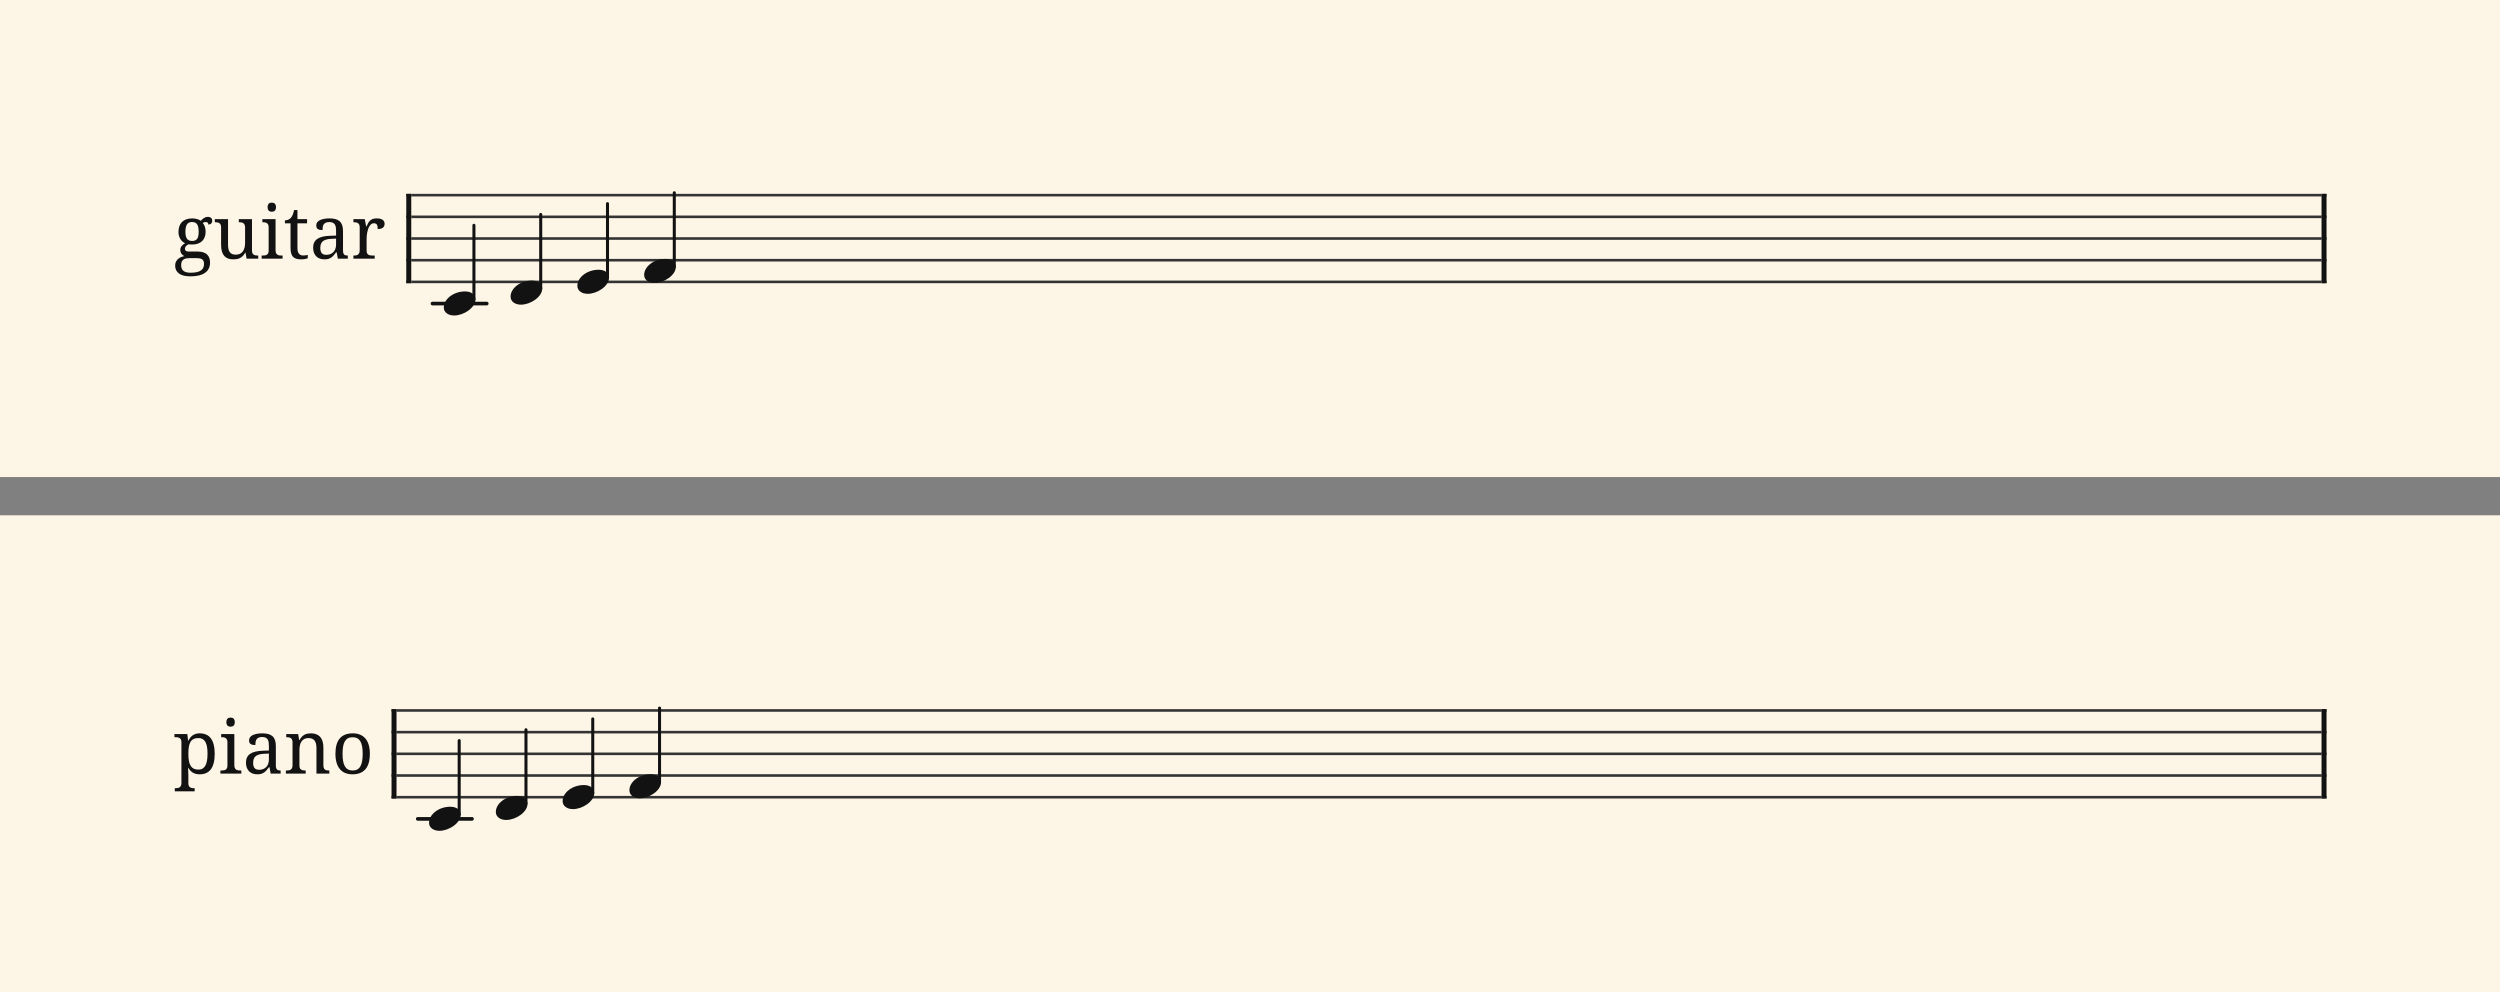 <svg xmlns="http://www.w3.org/2000/svg" version="1.1" xmlns:xlink="http://www.w3.org/1999/xlink" width="980" height="389" viewBox="0 0 980 389" shape-rendering="geometricPrecision" data-left="0" data-right="980.0000000000001" data-top="0" data-bottom="389"><rect x="0" y="0" width="980" height="389" fill="#808080" stroke="none"/><g data-name="page" data-interval-between-stave-lines="8.5" data-font-color="#121212" data-left="0" data-right="980" data-top="0" data-bottom="187"><rect width="980" height="187" stroke="transparent" stroke-width="0.425" stroke-linejoin="" stroke-linecap="" fill="#FDF5E6" vector-effect="none" data-name="page-background" data-left="0" data-right="980" data-top="0" data-bottom="187"></rect><g data-name="pageWithoutBorder" data-left="0" data-right="980" data-top="75.565" data-bottom="123.675"><g data-name="measures" data-left="68" data-right="912" data-top="75.565" data-bottom="123.675" transform="translate(68, 0)"><g data-name="additionalStaveLinesOnPageLine" data-left="169.54500000000002" data-right="190.79500000000002" data-top="119" data-bottom="119"><line data-name="additionalStaveLine" x1="101.545" y1="119" x2="122.795" y2="119" stroke="#121212" stroke-width="1.445" stroke-linejoin="round" stroke-linecap="round" stroke-dasharray="" vector-effect="none" data-left="169.54500000000002" data-right="190.79500000000002" data-top="119" data-bottom="119"></line></g><g data-name="measure" ref-ids="measure-1,measure-1-1,line-1,every-measure-including-index-0,first-measure-including-index-0,last-measure,first-or-last-measure,last-measure-on-page" pointer-events="painted" data-left="68" data-right="912" data-top="75.565" data-bottom="123.675"><g data-name="combinedInstrumentTitles" data-left="68.66" data-right="150.76" data-top="79.4299999999993" data-bottom="108.33000000000001"><path data-name="text" fill="#121212" d="M15.20 89.82L15.20 89.82Q15.20 90.13 15.11 90.41Q15.01 90.68 14.83 90.89Q14.65 91.09 14.36 91.21Q14.07 91.33 13.67 91.33L13.67 91.33Q13.67 91.16 13.63 91.00Q13.59 90.83 13.48 90.68Q13.38 90.53 13.19 90.44Q13.01 90.35 12.71 90.35L12.71 90.35Q12.35 90.35 12.05 90.43Q11.75 90.52 11.47 90.70L11.47 90.70Q11.97 91.31 12.28 92.13Q12.60 92.96 12.60 94.20L12.60 94.20Q12.60 95.27 12.28 96.18Q11.95 97.09 11.31 97.75Q10.67 98.42 9.69 98.79Q8.71 99.17 7.39 99.17L7.39 99.17Q7.22 99.17 7.01 99.16Q6.80 99.15 6.59 99.14Q6.38 99.14 6.19 99.12Q6.01 99.10 5.90 99.08L5.90 99.08Q5.62 99.22 5.36 99.39Q5.11 99.56 4.92 99.77Q4.73 99.98 4.61 100.25Q4.50 100.52 4.50 100.84L4.50 100.84Q4.50 101.20 4.64 101.41Q4.77 101.62 5.01 101.74Q5.25 101.86 5.58 101.90Q5.91 101.93 6.29 101.93L6.29 101.93L9.57 101.93Q10.87 101.93 11.77 102.26Q12.67 102.58 13.24 103.15Q13.81 103.72 14.08 104.52Q14.34 105.32 14.34 106.25L14.34 106.25Q14.34 107.49 13.88 108.49Q13.42 109.50 12.47 110.19Q11.53 110.89 10.08 111.27Q8.64 111.65 6.67 111.65L6.67 111.65Q3.65 111.65 2.16 110.54Q0.66 109.42 0.66 107.43L0.66 107.43Q0.66 106.59 0.96 105.95Q1.26 105.32 1.76 104.87Q2.26 104.42 2.91 104.13Q3.56 103.85 4.28 103.72L4.28 103.72Q3.98 103.60 3.70 103.38Q3.41 103.17 3.19 102.88Q2.96 102.58 2.82 102.20Q2.68 101.82 2.68 101.35L2.68 101.35Q2.68 100.49 3.13 99.86Q3.58 99.24 4.57 98.64L4.57 98.64Q3.95 98.39 3.46 97.95Q2.98 97.50 2.65 96.93Q2.31 96.36 2.14 95.68Q1.96 95.00 1.96 94.28L1.96 94.28Q1.96 93.03 2.30 92.04Q2.64 91.05 3.32 90.36Q3.99 89.67 5.01 89.30Q6.03 88.93 7.39 88.93L7.39 88.93Q7.92 88.93 8.42 89.01Q8.93 89.09 9.36 89.22Q9.79 89.36 10.14 89.53Q10.48 89.70 10.70 89.88L10.70 89.88Q10.91 89.65 11.19 89.38Q11.47 89.10 11.83 88.87Q12.18 88.64 12.59 88.48Q13.01 88.33 13.49 88.33L13.49 88.33Q13.93 88.33 14.25 88.45Q14.56 88.57 14.77 88.77Q14.99 88.98 15.09 89.25Q15.20 89.53 15.20 89.82ZM3.01 107.25L3.01 107.25Q3.01 107.89 3.18 108.44Q3.34 108.99 3.77 109.38Q4.19 109.78 4.91 110.00Q5.63 110.23 6.73 110.23L6.73 110.23Q8.28 110.23 9.29 109.97Q10.30 109.71 10.89 109.24Q11.49 108.78 11.73 108.13Q11.97 107.49 11.97 106.73L11.97 106.73Q11.97 106.07 11.78 105.64Q11.59 105.21 11.21 104.96Q10.84 104.71 10.29 104.61Q9.74 104.51 9.02 104.51L9.02 104.51L6.18 104.51Q5.57 104.51 5.00 104.62Q4.43 104.73 3.99 105.02Q3.54 105.32 3.27 105.85Q3.01 106.39 3.01 107.25ZM4.68 94.20L4.68 94.20Q4.68 96.05 5.30 96.91Q5.91 97.77 7.31 97.77L7.31 97.77Q8.02 97.77 8.50 97.56Q8.99 97.35 9.30 96.91Q9.61 96.47 9.74 95.79Q9.88 95.10 9.88 94.16L9.88 94.16Q9.88 92.21 9.29 91.28Q8.69 90.35 7.28 90.35L7.28 90.35Q5.88 90.35 5.28 91.30Q4.68 92.25 4.68 94.20ZM30.78 89.22L30.78 101.56Q30.78 102.20 30.97 102.59Q31.16 102.98 31.48 103.17Q31.81 103.37 32.24 103.43Q32.67 103.50 33.15 103.50L33.15 103.50L33.23 103.50L33.23 104.71L28.65 104.71L28.26 102.37L28.12 102.37Q27.69 103.19 27.16 103.70Q26.63 104.20 26.04 104.49Q25.44 104.78 24.79 104.89Q24.14 104.99 23.44 104.99L23.44 104.99Q22.30 104.99 21.41 104.67Q20.52 104.34 19.91 103.65Q19.30 102.96 18.99 101.89Q18.67 100.82 18.67 99.34L18.67 99.34L18.67 92.41Q18.67 91.77 18.48 91.38Q18.29 91.00 17.96 90.78Q17.64 90.57 17.21 90.50Q16.78 90.43 16.30 90.43L16.30 90.43L16.21 90.43L16.21 89.22L21.39 89.22L21.39 99.19Q21.39 100.14 21.54 100.87Q21.69 101.61 22.03 102.11Q22.38 102.62 22.97 102.88Q23.55 103.15 24.43 103.15L24.43 103.15Q25.39 103.15 26.07 102.81Q26.76 102.47 27.20 101.85Q27.64 101.24 27.86 100.38Q28.07 99.52 28.07 98.47L28.07 98.47L28.07 92.52Q28.07 91.84 27.88 91.43Q27.69 91.01 27.37 90.79Q27.05 90.57 26.62 90.50Q26.19 90.43 25.70 90.43L25.70 90.43L25.61 90.43L25.61 89.22L30.78 89.22ZM34.56 103.50L34.94 103.50Q35.42 103.50 35.85 103.43Q36.28 103.37 36.60 103.17Q36.93 102.98 37.12 102.59Q37.31 102.20 37.31 101.56L37.31 101.56L37.31 92.41Q37.31 91.77 37.12 91.38Q36.93 91.00 36.60 90.78Q36.28 90.57 35.85 90.50Q35.42 90.43 34.94 90.43L34.94 90.43L34.85 90.43L34.85 89.22L40.02 89.22L40.02 101.42Q40.02 102.10 40.21 102.51Q40.40 102.92 40.72 103.14Q41.04 103.36 41.47 103.43Q41.91 103.50 42.39 103.50L42.39 103.50L42.77 103.50L42.77 104.71L34.56 104.71L34.56 103.50ZM36.90 84.53L36.90 84.53Q36.90 84.02 37.03 83.69Q37.16 83.35 37.38 83.14Q37.61 82.92 37.90 82.84Q38.20 82.75 38.55 82.75L38.55 82.75Q38.89 82.75 39.19 82.84Q39.48 82.92 39.70 83.14Q39.92 83.35 40.06 83.69Q40.19 84.02 40.19 84.53L40.19 84.53Q40.19 85.04 40.06 85.38Q39.92 85.72 39.70 85.93Q39.48 86.14 39.19 86.23Q38.89 86.32 38.55 86.32L38.55 86.32Q38.20 86.32 37.90 86.23Q37.61 86.14 37.38 85.93Q37.16 85.72 37.03 85.38Q36.90 85.04 36.90 84.53ZM50.80 103.47L50.80 103.47Q51.32 103.47 51.76 103.41Q52.20 103.36 52.65 103.27L52.65 103.27L52.65 104.54Q52.47 104.63 52.17 104.71Q51.87 104.80 51.53 104.86Q51.18 104.92 50.80 104.96Q50.42 104.99 50.08 104.99L50.08 104.99Q48.98 104.99 48.19 104.76Q47.40 104.53 46.89 104.01Q46.38 103.48 46.14 102.62Q45.89 101.76 45.89 100.52L45.89 100.52L45.89 90.87L43.69 90.87L43.69 89.71Q44.21 89.71 44.84 89.50Q45.47 89.29 45.95 88.79L45.95 88.79Q46.44 88.26 46.74 87.52Q47.05 86.78 47.27 85.66L47.27 85.66L48.60 85.66L48.60 89.22L52.38 89.22L52.38 90.87L48.60 90.87L48.60 100.61Q48.60 102.09 49.20 102.78Q49.80 103.47 50.80 103.47ZM57.56 100.52L57.56 100.52Q57.56 101.88 58.13 102.55Q58.70 103.22 59.90 103.22L59.90 103.22Q60.78 103.22 61.49 102.93Q62.20 102.65 62.70 102.13Q63.20 101.61 63.47 100.86Q63.74 100.11 63.74 99.19L63.74 99.19L63.74 96.85L61.89 96.94Q60.66 96.99 59.84 97.24Q59.01 97.49 58.51 97.93Q58.00 98.38 57.78 99.02Q57.56 99.67 57.56 100.52ZM61.06 90.37L61.06 90.37Q60.23 90.37 59.71 90.61Q59.20 90.84 58.91 91.26Q58.62 91.69 58.52 92.27Q58.42 92.84 58.42 93.52L58.42 93.52Q57.22 93.52 56.59 93.11Q55.97 92.70 55.97 91.70L55.97 91.70Q55.97 90.95 56.37 90.43Q56.78 89.91 57.50 89.58Q58.21 89.25 59.15 89.09Q60.10 88.93 61.17 88.93L61.17 88.93Q62.50 88.93 63.49 89.20Q64.47 89.46 65.14 90.05Q65.80 90.64 66.13 91.59Q66.46 92.55 66.46 93.93L66.46 93.93L66.46 101.42Q66.46 102.03 66.56 102.43Q66.66 102.82 66.87 103.06Q67.09 103.30 67.43 103.40Q67.78 103.50 68.26 103.50L68.26 103.50L68.34 103.50L68.34 104.71L64.43 104.71L63.98 102.23L63.74 102.23Q63.29 102.83 62.87 103.34Q62.44 103.85 61.93 104.22Q61.43 104.58 60.78 104.79Q60.14 104.99 59.24 104.99L59.24 104.99Q58.28 104.99 57.45 104.72Q56.63 104.44 56.03 103.87Q55.43 103.30 55.09 102.43Q54.75 101.56 54.75 100.38L54.75 100.38Q54.75 98.08 56.39 96.96Q58.03 95.85 61.34 95.75L61.34 95.75L63.74 95.67L63.74 93.93Q63.74 93.15 63.66 92.50Q63.57 91.84 63.29 91.37Q63.01 90.90 62.48 90.64Q61.95 90.37 61.06 90.37ZM78.88 103.50L78.88 104.71L70.54 104.71L70.54 103.50L70.63 103.50Q71.12 103.50 71.55 103.43Q71.98 103.36 72.30 103.14Q72.62 102.92 72.81 102.51Q73.00 102.10 73.00 101.42L73.00 101.42L73.00 92.41Q73.00 91.77 72.81 91.38Q72.62 91.00 72.29 90.78Q71.97 90.57 71.54 90.50Q71.11 90.43 70.63 90.43L70.63 90.43L70.54 90.43L70.54 89.22L74.99 89.22L75.54 92.08L75.68 92.08Q75.96 91.43 76.26 90.86Q76.55 90.29 76.98 89.86Q77.41 89.43 78.05 89.18Q78.68 88.93 79.64 88.93L79.64 88.93Q81.22 88.93 81.99 89.49Q82.76 90.04 82.76 91.04L82.76 91.04Q82.76 91.49 82.61 91.87Q82.47 92.25 82.14 92.53Q81.82 92.80 81.31 92.95Q80.80 93.10 80.07 93.10L80.07 93.10Q80.07 91.90 79.73 91.37Q79.39 90.84 78.54 90.84L78.54 90.84Q78.01 90.84 77.58 91.14Q77.16 91.45 76.84 91.95Q76.53 92.45 76.31 93.10Q76.09 93.75 75.95 94.43Q75.82 95.12 75.76 95.79Q75.71 96.47 75.71 97.02L75.71 97.02L75.71 101.56Q75.71 102.20 75.90 102.59Q76.09 102.98 76.41 103.17Q76.74 103.37 77.17 103.43Q77.60 103.50 78.08 103.50L78.08 103.50L78.88 103.50Z" text-value="guitar" vector-effect="none" ref-ids="instrument-title-1-1" pointer-events="painted" data-left="68.66" data-right="150.76" data-top="79.4299999999993" data-bottom="108.33000000000001" transform="translate(0, -3.32)"></path></g><g data-name="startBarLine" ref-ids="opening-barline-1" pointer-events="painted" data-left="159.26" data-right="161.215" data-top="75.99" data-bottom="111.00999999999999"><g data-name="stavesPiece" data-left="159.26" data-right="161.215" data-top="75.99" data-bottom="111.00999999999999"><g data-name="stavePiece" data-left="159.26" data-right="161.215" data-top="75.99" data-bottom="111.00999999999999"><path d="M 0 -0.51 L 1.955 -0.51 L 1.955 0.51 L 0 0.51 L 0 -0.51 M 0 7.99 L 1.955 7.99 L 1.955 9.01 L 0 9.01 L 0 7.99 M 0 16.49 L 1.955 16.49 L 1.955 17.51 L 0 17.51 L 0 16.49 M 0 24.99 L 1.955 24.99 L 1.955 26.01 L 0 26.01 L 0 24.99 M 0 33.49 L 1.955 33.49 L 1.955 34.51 L 0 34.51 L 0 33.49" fill="#343434" fill-rule="evenodd" vector-effect="none" data-left="159.26" data-right="161.215" data-top="75.99" data-bottom="111.00999999999999" transform="translate(91.26, 76.5)"></path></g></g><polyline points="91.26 75.99 93.215 75.99 93.215 111.01 91.26 111.01" fill="#121212" fill-rule="evenodd" vector-effect="none" data-left="159.26" data-right="161.215" data-top="75.99" data-bottom="111.00999999999999"></polyline></g><g data-name="barLine" ref-ids="closing-barline-1" pointer-events="painted" data-left="910.0450000000001" data-right="912" data-top="75.99" data-bottom="111.00999999999999" transform="translate(748.83, 0)"><g data-name="stavesPiece" data-left="910.0450000000001" data-right="912" data-top="75.99" data-bottom="111.00999999999999"><g data-name="stavePiece" data-left="910.0450000000001" data-right="912" data-top="75.99" data-bottom="111.00999999999999"><path d="M 0 -0.51 L 1.955 -0.51 L 1.955 0.51 L 0 0.51 L 0 -0.51 M 0 7.99 L 1.955 7.99 L 1.955 9.01 L 0 9.01 L 0 7.99 M 0 16.49 L 1.955 16.49 L 1.955 17.51 L 0 17.51 L 0 16.49 M 0 24.99 L 1.955 24.99 L 1.955 26.01 L 0 26.01 L 0 24.99 M 0 33.49 L 1.955 33.49 L 1.955 34.51 L 0 34.51 L 0 33.49" fill="#343434" fill-rule="evenodd" vector-effect="none" data-left="910.0450000000001" data-right="912" data-top="75.99" data-bottom="111.00999999999999" transform="translate(93.215, 76.5)"></path></g></g><polyline points="95.17 75.99 93.215 75.99 93.215 111.01 95.17 111.01" fill="#121212" fill-rule="evenodd" vector-effect="none" data-left="910.0450000000001" data-right="912" data-top="75.99" data-bottom="111.00999999999999"></polyline></g><g data-name="voicesWithStaveLines" data-left="161.215" data-right="910.0450000000001" data-top="75.565" data-bottom="123.675"><g data-name="stavesPiece" data-left="161.215" data-right="910.0450000000001" data-top="75.99" data-bottom="111.00999999999999"><g data-name="stavePiece" ref-ids="stave-lines-1-1,stave-1,stave-1-1,stave-1-1-1,stave-in-all-measures-on-line-1-1,all-staves-in-measure-1" pointer-events="painted" data-left="159.26" data-right="912" data-top="75.99" data-bottom="111.00999999999999"><path d="M 0 -0.51 L 748.83 -0.51 L 748.83 0.51 L 0 0.51 L 0 -0.51 M 0 7.99 L 748.83 7.99 L 748.83 9.01 L 0 9.01 L 0 7.99 M 0 16.49 L 748.83 16.49 L 748.83 17.51 L 0 17.51 L 0 16.49 M 0 24.99 L 748.83 24.99 L 748.83 26.01 L 0 26.01 L 0 24.99 M 0 33.49 L 748.83 33.49 L 748.83 34.51 L 0 34.51 L 0 33.49" fill="#343434" fill-rule="evenodd" vector-effect="none" data-left="161.215" data-right="910.0450000000001" data-top="75.99" data-bottom="111.00999999999999" transform="translate(93.215, 76.5)"></path></g></g><g data-name="voices" data-left="161.215" data-right="910.0450000000001" data-top="75.565" data-bottom="123.675"><g data-name="voicesBody" data-left="161.215" data-right="910.0450000000001" data-top="75.565" data-bottom="123.675"><g data-name="crossStaveUnit" data-left="173.965" data-right="186.375" data-top="88.315" data-bottom="123.675"><g data-name="crossVoiceUnitOnOneStave" data-left="173.965" data-right="186.375" data-top="88.315" data-bottom="123.675"><g data-name="singleUnit" ref-ids="all-units,all-units-on-line-1,unit-1-1-1-1,voice-1,voice-1-1,voice-1-1-1,voice-1-1-1-1,voice-in-measure-on-all-staves-1-1-1,voice-in-all-measures-and-on-all-staves-on-line-1-1" pointer-events="painted" data-left="173.965" data-right="186.375" data-top="88.315" data-bottom="123.675"><g data-name="singleUnitBodyParts" ref-ids="unit-1-1-1-1" pointer-events="painted" data-left="173.965" data-right="186.375" data-top="114.24" data-bottom="123.675"><g data-name="singleUnitBody" data-left="173.965" data-right="186.375" data-top="114.24" data-bottom="123.675"><g data-name="noteBody" ref-ids="note-1-1-1-1-1,note-with-index-1-1-1-1-1" pointer-events="painted" data-left="173.965" data-right="186.375" data-top="114.24" data-bottom="123.675"><path d="M 0 10.965 C 0 12.92 1.785 14.11 4.08 14.11 C 7.82 14.11 12.41 11.05 12.41 7.82 C 12.41 5.865 10.71 4.675 8.33 4.675 C 3.74 4.675 0 7.735 0 10.965 Z" fill="#121212" fill-rule="evenodd" vector-effect="none" data-left="173.965" data-right="186.375" data-top="114.24" data-bottom="123.675" transform="translate(105.965, 109.565)"></path></g></g></g><line data-name="stem" x1="117.78" y1="88.315" x2="117.78" y2="117.3" stroke="#121212" stroke-width="1.19" stroke-linejoin="round" stroke-linecap="round" stroke-dasharray="" vector-effect="none" ref-ids="stem-1-1-1-1" pointer-events="painted" data-left="185.78" data-right="185.78" data-top="88.315" data-bottom="117.3"></line></g></g></g><g data-name="crossStaveUnit" data-left="200.145" data-right="212.555" data-top="84.065" data-bottom="119.425"><g data-name="crossVoiceUnitOnOneStave" data-left="200.145" data-right="212.555" data-top="84.065" data-bottom="119.425"><g data-name="singleUnit" ref-ids="all-units,all-units-on-line-1,unit-1-1-1-2,voice-1,voice-1-1,voice-1-1-1,voice-1-1-1-1,voice-in-measure-on-all-staves-1-1-1,voice-in-all-measures-and-on-all-staves-on-line-1-1" pointer-events="painted" data-left="200.145" data-right="212.555" data-top="84.065" data-bottom="119.425"><g data-name="singleUnitBodyParts" ref-ids="unit-1-1-1-2" pointer-events="painted" data-left="200.145" data-right="212.555" data-top="109.99" data-bottom="119.425"><g data-name="singleUnitBody" data-left="200.145" data-right="212.555" data-top="109.99" data-bottom="119.425"><g data-name="noteBody" ref-ids="note-1-1-1-2-1,note-with-index-1-1-1-2-1" pointer-events="painted" data-left="200.145" data-right="212.555" data-top="109.99" data-bottom="119.425"><path d="M 0 10.965 C 0 12.92 1.785 14.11 4.08 14.11 C 7.82 14.11 12.41 11.05 12.41 7.82 C 12.41 5.865 10.71 4.675 8.33 4.675 C 3.74 4.675 0 7.735 0 10.965 Z" fill="#121212" fill-rule="evenodd" vector-effect="none" data-left="200.145" data-right="212.555" data-top="109.99" data-bottom="119.425" transform="translate(132.145, 105.315)"></path></g></g></g><line data-name="stem" x1="143.96" y1="84.065" x2="143.96" y2="113.05" stroke="#121212" stroke-width="1.19" stroke-linejoin="round" stroke-linecap="round" stroke-dasharray="" vector-effect="none" ref-ids="stem-1-1-1-2" pointer-events="painted" data-left="211.96" data-right="211.96" data-top="84.065" data-bottom="113.05"></line></g></g></g><g data-name="crossStaveUnit" data-left="226.32500000000002" data-right="238.735" data-top="79.815" data-bottom="115.175"><g data-name="crossVoiceUnitOnOneStave" data-left="226.32500000000002" data-right="238.735" data-top="79.815" data-bottom="115.175"><g data-name="singleUnit" ref-ids="all-units,all-units-on-line-1,unit-1-1-1-3,voice-1,voice-1-1,voice-1-1-1,voice-1-1-1-1,voice-in-measure-on-all-staves-1-1-1,voice-in-all-measures-and-on-all-staves-on-line-1-1" pointer-events="painted" data-left="226.32500000000002" data-right="238.735" data-top="79.815" data-bottom="115.175"><g data-name="singleUnitBodyParts" ref-ids="unit-1-1-1-3" pointer-events="painted" data-left="226.32500000000002" data-right="238.735" data-top="105.74" data-bottom="115.175"><g data-name="singleUnitBody" data-left="226.32500000000002" data-right="238.735" data-top="105.74" data-bottom="115.175"><g data-name="noteBody" ref-ids="note-1-1-1-3-1,note-with-index-1-1-1-3-1" pointer-events="painted" data-left="226.32500000000002" data-right="238.735" data-top="105.74" data-bottom="115.175"><path d="M 0 10.965 C 0 12.92 1.785 14.11 4.08 14.11 C 7.82 14.11 12.41 11.05 12.41 7.82 C 12.41 5.865 10.71 4.675 8.33 4.675 C 3.74 4.675 0 7.735 0 10.965 Z" fill="#121212" fill-rule="evenodd" vector-effect="none" data-left="226.32500000000002" data-right="238.735" data-top="105.74" data-bottom="115.175" transform="translate(158.325, 101.065)"></path></g></g></g><line data-name="stem" x1="170.14" y1="79.815" x2="170.14" y2="108.8" stroke="#121212" stroke-width="1.19" stroke-linejoin="round" stroke-linecap="round" stroke-dasharray="" vector-effect="none" ref-ids="stem-1-1-1-3" pointer-events="painted" data-left="238.14000000000001" data-right="238.14000000000001" data-top="79.815" data-bottom="108.8"></line></g></g></g><g data-name="crossStaveUnit" data-left="252.50500000000002" data-right="264.915" data-top="75.565" data-bottom="110.925"><g data-name="crossVoiceUnitOnOneStave" data-left="252.50500000000002" data-right="264.915" data-top="75.565" data-bottom="110.925"><g data-name="singleUnit" ref-ids="all-units,all-units-on-line-1,unit-1-1-1-4,voice-1,voice-1-1,voice-1-1-1,voice-1-1-1-1,voice-in-measure-on-all-staves-1-1-1,voice-in-all-measures-and-on-all-staves-on-line-1-1" pointer-events="painted" data-left="252.50500000000002" data-right="264.915" data-top="75.565" data-bottom="110.925"><g data-name="singleUnitBodyParts" ref-ids="unit-1-1-1-4" pointer-events="painted" data-left="252.50500000000002" data-right="264.915" data-top="101.49" data-bottom="110.925"><g data-name="singleUnitBody" data-left="252.50500000000002" data-right="264.915" data-top="101.49" data-bottom="110.925"><g data-name="noteBody" ref-ids="note-1-1-1-4-1,note-with-index-1-1-1-4-1" pointer-events="painted" data-left="252.50500000000002" data-right="264.915" data-top="101.49" data-bottom="110.925"><path d="M 0 10.965 C 0 12.92 1.785 14.11 4.08 14.11 C 7.82 14.11 12.41 11.05 12.41 7.82 C 12.41 5.865 10.71 4.675 8.33 4.675 C 3.74 4.675 0 7.735 0 10.965 Z" fill="#121212" fill-rule="evenodd" vector-effect="none" data-left="252.50500000000002" data-right="264.915" data-top="101.49" data-bottom="110.925" transform="translate(184.505, 96.815)"></path></g></g></g><line data-name="stem" x1="196.32" y1="75.565" x2="196.32" y2="104.55" stroke="#121212" stroke-width="1.19" stroke-linejoin="round" stroke-linecap="round" stroke-dasharray="" vector-effect="none" ref-ids="stem-1-1-1-4" pointer-events="painted" data-left="264.32000000000005" data-right="264.32000000000005" data-top="75.565" data-bottom="104.55"></line></g></g></g></g></g></g></g></g><rect width="68" height="34" stroke="#FDF5E6" stroke-width="0.009" stroke-linejoin="bevel" stroke-linecap="butt" fill="none" vector-effect="none" data-left="0" data-right="68" data-top="76.5" data-bottom="110.5" transform="translate(0, 76.5)"></rect><rect width="68" height="34" stroke="#FDF5E6" stroke-width="0.009" stroke-linejoin="bevel" stroke-linecap="butt" fill="none" vector-effect="none" data-left="912" data-right="980" data-top="76.5" data-bottom="110.5" transform="translate(912, 76.5)"></rect></g></g><g data-name="page" data-interval-between-stave-lines="8.5" data-font-color="#121212" data-left="0" data-right="980.0000000000001" data-top="202" data-bottom="389"><rect width="980" height="187" stroke="transparent" stroke-width="0.425" stroke-linejoin="" stroke-linecap="" fill="#FDF5E6" vector-effect="none" data-name="page-background" data-left="0" data-right="980" data-top="202" data-bottom="389" transform="translate(0, 202)"></rect><g data-name="pageWithoutBorder" data-left="0" data-right="980.0000000000001" data-top="277.565" data-bottom="325.675"><g data-name="measures" data-left="68" data-right="912.0000000000001" data-top="277.565" data-bottom="325.675" transform="translate(68, 0)"><g data-name="additionalStaveLinesOnPageLine" data-left="163.765" data-right="185.015" data-top="321" data-bottom="321"><line data-name="additionalStaveLine" x1="95.765" y1="321" x2="117.015" y2="321" stroke="#121212" stroke-width="1.445" stroke-linejoin="round" stroke-linecap="round" stroke-dasharray="" vector-effect="none" data-left="163.765" data-right="185.015" data-top="321" data-bottom="321"></line></g><g data-name="measure" ref-ids="measure-1,measure-1-1,line-1,every-measure-including-index-0,first-measure-including-index-0,last-measure,first-or-last-measure,last-measure-on-page" pointer-events="painted" data-left="68" data-right="912.0000000000001" data-top="277.565" data-bottom="325.675"><g data-name="combinedInstrumentTitles" data-left="68.38" data-right="144.98000000000002" data-top="281.2899999999489" data-bottom="310.19000000000557"><path data-name="text" fill="#121212" d="M9.77 292.78L9.77 292.78Q8.64 292.78 7.88 293.16Q7.13 293.53 6.67 294.29Q6.22 295.06 6.03 296.21Q5.84 297.37 5.84 298.94L5.84 298.94Q5.84 300.45 6.03 301.60Q6.22 302.76 6.68 303.55Q7.14 304.34 7.90 304.74Q8.65 305.15 9.79 305.15L9.79 305.15Q10.75 305.15 11.42 304.74Q12.09 304.34 12.52 303.55Q12.95 302.76 13.15 301.60Q13.35 300.43 13.35 298.91L13.35 298.91Q13.35 297.37 13.15 296.22Q12.95 295.07 12.52 294.31Q12.09 293.55 11.41 293.16Q10.72 292.78 9.77 292.78ZM16.16 298.94L16.16 298.94Q16.16 301.02 15.77 302.55Q15.38 304.07 14.63 305.06Q13.89 306.05 12.78 306.52Q11.68 306.99 10.26 306.99L10.26 306.99Q9.43 306.99 8.75 306.81Q8.07 306.63 7.53 306.29Q6.99 305.95 6.57 305.48Q6.15 305.02 5.84 304.45L5.84 304.45L5.73 304.45Q5.76 305.20 5.79 305.85L5.79 305.85Q5.80 306.12 5.81 306.41Q5.81 306.70 5.82 306.95Q5.83 307.21 5.84 307.41Q5.84 307.61 5.84 307.73L5.84 307.73L5.84 310.49Q5.84 311.13 6.03 311.52Q6.22 311.90 6.55 312.11Q6.87 312.31 7.30 312.38Q7.73 312.44 8.21 312.44L8.21 312.44L8.30 312.44L8.30 313.65L0.52 313.65L0.52 312.44L0.75 312.44Q1.24 312.44 1.67 312.37Q2.10 312.30 2.42 312.08Q2.74 311.86 2.93 311.45Q3.12 311.03 3.12 310.35L3.12 310.35L3.12 294.41Q3.12 293.77 2.93 293.38Q2.74 293.00 2.41 292.78Q2.09 292.57 1.66 292.50Q1.23 292.43 0.75 292.43L0.75 292.43L0.38 292.43L0.38 291.22L5.43 291.22L5.73 293.83L5.84 293.83Q6.17 293.16 6.58 292.63Q6.99 292.09 7.52 291.72Q8.06 291.34 8.73 291.14Q9.41 290.93 10.26 290.93L10.26 290.93Q11.68 290.93 12.78 291.41Q13.89 291.88 14.63 292.86Q15.38 293.84 15.77 295.35Q16.16 296.86 16.16 298.94ZM18.40 305.50L18.78 305.50Q19.26 305.50 19.69 305.43Q20.12 305.37 20.45 305.17Q20.77 304.98 20.96 304.59Q21.15 304.20 21.15 303.56L21.15 303.56L21.15 294.41Q21.15 293.77 20.96 293.38Q20.77 293.00 20.45 292.78Q20.12 292.57 19.69 292.50Q19.26 292.43 18.78 292.43L18.78 292.43L18.70 292.43L18.70 291.22L23.86 291.22L23.86 303.42Q23.86 304.10 24.05 304.51Q24.24 304.92 24.56 305.14Q24.88 305.36 25.32 305.43Q25.75 305.50 26.23 305.50L26.23 305.50L26.61 305.50L26.61 306.71L18.40 306.71L18.40 305.50ZM20.74 286.53L20.74 286.53Q20.74 286.02 20.87 285.69Q21.00 285.35 21.22 285.14Q21.45 284.92 21.75 284.84Q22.04 284.75 22.39 284.75L22.39 284.75Q22.73 284.75 23.03 284.84Q23.33 284.92 23.54 285.14Q23.76 285.35 23.90 285.69Q24.03 286.02 24.03 286.53L24.03 286.53Q24.03 287.04 23.90 287.38Q23.76 287.72 23.54 287.93Q23.33 288.14 23.03 288.23Q22.73 288.32 22.39 288.32L22.39 288.32Q22.04 288.32 21.75 288.23Q21.45 288.14 21.22 287.93Q21.00 287.72 20.87 287.38Q20.74 287.04 20.74 286.53ZM31.23 302.52L31.23 302.52Q31.23 303.88 31.80 304.55Q32.37 305.22 33.57 305.22L33.57 305.22Q34.45 305.22 35.16 304.93Q35.87 304.65 36.37 304.13Q36.87 303.61 37.14 302.86Q37.41 302.11 37.41 301.19L37.41 301.19L37.41 298.85L35.56 298.94Q34.33 298.99 33.51 299.24Q32.68 299.49 32.17 299.93Q31.67 300.38 31.45 301.02Q31.23 301.67 31.23 302.52ZM34.73 292.37L34.73 292.37Q33.90 292.37 33.38 292.61Q32.87 292.84 32.58 293.26Q32.29 293.69 32.19 294.27Q32.09 294.84 32.09 295.52L32.09 295.52Q30.89 295.52 30.26 295.11Q29.63 294.70 29.63 293.70L29.63 293.70Q29.63 292.95 30.04 292.43Q30.45 291.91 31.16 291.58Q31.88 291.25 32.82 291.09Q33.77 290.93 34.84 290.93L34.84 290.93Q36.17 290.93 37.16 291.20Q38.14 291.46 38.81 292.05Q39.47 292.64 39.80 293.59Q40.13 294.55 40.13 295.93L40.13 295.93L40.13 303.42Q40.13 304.03 40.23 304.43Q40.33 304.82 40.54 305.06Q40.75 305.30 41.10 305.40Q41.44 305.50 41.92 305.50L41.92 305.50L42.01 305.50L42.01 306.71L38.10 306.71L37.65 304.23L37.41 304.23Q36.96 304.83 36.53 305.34Q36.11 305.85 35.60 306.22Q35.09 306.58 34.45 306.79Q33.81 306.99 32.91 306.99L32.91 306.99Q31.95 306.99 31.12 306.72Q30.30 306.44 29.70 305.87Q29.10 305.30 28.76 304.43Q28.42 303.56 28.42 302.38L28.42 302.38Q28.42 300.08 30.06 298.96Q31.69 297.85 35.01 297.75L35.01 297.75L37.41 297.67L37.41 295.93Q37.41 295.15 37.32 294.50Q37.24 293.84 36.96 293.37Q36.68 292.90 36.15 292.64Q35.62 292.37 34.73 292.37ZM51.75 305.50L51.83 305.50L51.83 306.71L44.06 306.71L44.06 305.50L44.30 305.50Q44.79 305.50 45.22 305.43Q45.65 305.36 45.97 305.14Q46.29 304.92 46.48 304.51Q46.67 304.10 46.67 303.42L46.67 303.42L46.67 294.41Q46.67 293.77 46.48 293.38Q46.29 293.00 45.96 292.78Q45.64 292.57 45.21 292.50Q44.78 292.43 44.30 292.43L44.30 292.43L44.21 292.43L44.21 291.22L48.88 291.22L49.26 293.56L49.40 293.56Q49.86 292.76 50.36 292.24Q50.86 291.73 51.41 291.44Q51.97 291.15 52.60 291.04Q53.23 290.93 53.92 290.93L53.92 290.93Q55.06 290.93 55.96 291.27Q56.85 291.60 57.48 292.28Q58.11 292.97 58.44 294.04Q58.77 295.11 58.77 296.59L58.77 296.59L58.77 303.42Q58.77 304.10 58.94 304.51Q59.10 304.92 59.39 305.14Q59.69 305.36 60.10 305.43Q60.51 305.50 60.99 305.50L60.99 305.50L61.09 305.50L61.09 306.71L56.05 306.71L56.05 296.73Q56.05 295.79 55.88 295.06Q55.71 294.32 55.34 293.81Q54.96 293.31 54.36 293.04Q53.75 292.78 52.88 292.78L52.88 292.78Q51.89 292.78 51.22 293.16Q50.55 293.55 50.14 294.19Q49.73 294.84 49.55 295.69Q49.38 296.54 49.38 297.47L49.38 297.47L49.38 303.56Q49.38 304.20 49.57 304.59Q49.76 304.98 50.08 305.17Q50.41 305.37 50.84 305.43Q51.27 305.50 51.75 305.50L51.75 305.50ZM76.98 298.94L76.98 298.94Q76.98 303.01 75.25 305.00Q73.52 306.99 70.19 306.99L70.19 306.99Q68.62 306.99 67.38 306.50Q66.14 306.01 65.27 305.00Q64.40 304.00 63.95 302.49Q63.49 300.97 63.49 298.94L63.49 298.94Q63.49 294.89 65.20 292.91Q66.92 290.93 70.27 290.93L70.27 290.93Q71.84 290.93 73.08 291.42Q74.32 291.91 75.19 292.90Q76.06 293.90 76.52 295.40Q76.98 296.90 76.98 298.94ZM66.28 298.94L66.28 298.94Q66.28 300.54 66.49 301.77Q66.70 303.00 67.18 303.83Q67.65 304.65 68.40 305.07Q69.16 305.50 70.25 305.50L70.25 305.50Q71.33 305.50 72.08 305.07Q72.83 304.65 73.29 303.83Q73.76 303.00 73.96 301.77Q74.17 300.54 74.17 298.94L74.17 298.94Q74.17 297.33 73.96 296.11Q73.75 294.90 73.28 294.09Q72.81 293.28 72.06 292.87Q71.30 292.46 70.22 292.46L70.22 292.46Q69.13 292.46 68.38 292.87Q67.64 293.28 67.17 294.09Q66.70 294.90 66.49 296.11Q66.28 297.33 66.28 298.94Z" text-value="piano" vector-effect="none" ref-ids="instrument-title-1-1" pointer-events="painted" data-left="68.38" data-right="144.98000000000002" data-top="281.2899999999489" data-bottom="310.19000000000557" transform="translate(0, -3.46)"></path></g><g data-name="startBarLine" ref-ids="opening-barline-1" pointer-events="painted" data-left="153.48000000000002" data-right="155.435" data-top="277.99" data-bottom="313.01"><g data-name="stavesPiece" data-left="153.48000000000002" data-right="155.435" data-top="277.99" data-bottom="313.01"><g data-name="stavePiece" data-left="153.48000000000002" data-right="155.435" data-top="277.99" data-bottom="313.01"><path d="M 0 -0.51 L 1.955 -0.51 L 1.955 0.51 L 0 0.51 L 0 -0.51 M 0 7.99 L 1.955 7.99 L 1.955 9.01 L 0 9.01 L 0 7.99 M 0 16.49 L 1.955 16.49 L 1.955 17.51 L 0 17.51 L 0 16.49 M 0 24.99 L 1.955 24.99 L 1.955 26.01 L 0 26.01 L 0 24.99 M 0 33.49 L 1.955 33.49 L 1.955 34.51 L 0 34.51 L 0 33.49" fill="#343434" fill-rule="evenodd" vector-effect="none" data-left="153.48000000000002" data-right="155.435" data-top="277.99" data-bottom="313.01" transform="translate(85.48, 278.5)"></path></g></g><polyline points="85.48 277.99 87.435 277.99 87.435 313.01 85.48 313.01" fill="#121212" fill-rule="evenodd" vector-effect="none" data-left="153.48000000000002" data-right="155.435" data-top="277.99" data-bottom="313.01"></polyline></g><g data-name="barLine" ref-ids="closing-barline-1" pointer-events="painted" data-left="910.0450000000001" data-right="912.0000000000001" data-top="277.99" data-bottom="313.01" transform="translate(754.61, 0)"><g data-name="stavesPiece" data-left="910.0450000000001" data-right="912.0000000000001" data-top="277.99" data-bottom="313.01"><g data-name="stavePiece" data-left="910.0450000000001" data-right="912.0000000000001" data-top="277.99" data-bottom="313.01"><path d="M 0 -0.51 L 1.955 -0.51 L 1.955 0.51 L 0 0.51 L 0 -0.51 M 0 7.99 L 1.955 7.99 L 1.955 9.01 L 0 9.01 L 0 7.99 M 0 16.49 L 1.955 16.49 L 1.955 17.51 L 0 17.51 L 0 16.49 M 0 24.99 L 1.955 24.99 L 1.955 26.01 L 0 26.01 L 0 24.99 M 0 33.49 L 1.955 33.49 L 1.955 34.51 L 0 34.51 L 0 33.49" fill="#343434" fill-rule="evenodd" vector-effect="none" data-left="910.0450000000001" data-right="912.0000000000001" data-top="277.99" data-bottom="313.01" transform="translate(87.435, 278.5)"></path></g></g><polyline points="89.39 277.99 87.435 277.99 87.435 313.01 89.39 313.01" fill="#121212" fill-rule="evenodd" vector-effect="none" data-left="910.0450000000001" data-right="912.0000000000001" data-top="277.99" data-bottom="313.01"></polyline></g><g data-name="voicesWithStaveLines" data-left="155.435" data-right="910.0450000000001" data-top="277.565" data-bottom="325.675"><g data-name="stavesPiece" data-left="155.435" data-right="910.0450000000001" data-top="277.99" data-bottom="313.01"><g data-name="stavePiece" ref-ids="stave-lines-1-1,stave-1,stave-1-1,stave-1-1-1,stave-in-all-measures-on-line-1-1,all-staves-in-measure-1" pointer-events="painted" data-left="153.48000000000002" data-right="912.0000000000001" data-top="277.99" data-bottom="313.01"><path d="M 0 -0.51 L 754.61 -0.51 L 754.61 0.51 L 0 0.51 L 0 -0.51 M 0 7.99 L 754.61 7.99 L 754.61 9.01 L 0 9.01 L 0 7.99 M 0 16.49 L 754.61 16.49 L 754.61 17.51 L 0 17.51 L 0 16.49 M 0 24.99 L 754.61 24.99 L 754.61 26.01 L 0 26.01 L 0 24.99 M 0 33.49 L 754.61 33.49 L 754.61 34.51 L 0 34.51 L 0 33.49" fill="#343434" fill-rule="evenodd" vector-effect="none" data-left="155.435" data-right="910.0450000000001" data-top="277.99" data-bottom="313.01" transform="translate(87.435, 278.5)"></path></g></g><g data-name="voices" data-left="155.435" data-right="910.0450000000001" data-top="277.565" data-bottom="325.675"><g data-name="voicesBody" data-left="155.435" data-right="910.0450000000001" data-top="277.565" data-bottom="325.675"><g data-name="crossStaveUnit" data-left="168.185" data-right="180.595" data-top="290.315" data-bottom="325.675"><g data-name="crossVoiceUnitOnOneStave" data-left="168.185" data-right="180.595" data-top="290.315" data-bottom="325.675"><g data-name="singleUnit" ref-ids="all-units,all-units-on-line-1,unit-1-1-1-1,voice-1,voice-1-1,voice-1-1-1,voice-1-1-1-1,voice-in-measure-on-all-staves-1-1-1,voice-in-all-measures-and-on-all-staves-on-line-1-1" pointer-events="painted" data-left="168.185" data-right="180.595" data-top="290.315" data-bottom="325.675"><g data-name="singleUnitBodyParts" ref-ids="unit-1-1-1-1" pointer-events="painted" data-left="168.185" data-right="180.595" data-top="316.24" data-bottom="325.675"><g data-name="singleUnitBody" data-left="168.185" data-right="180.595" data-top="316.24" data-bottom="325.675"><g data-name="noteBody" ref-ids="note-1-1-1-1-1,note-with-index-1-1-1-1-1" pointer-events="painted" data-left="168.185" data-right="180.595" data-top="316.24" data-bottom="325.675"><path d="M 0 10.965 C 0 12.92 1.785 14.11 4.08 14.11 C 7.82 14.11 12.41 11.05 12.41 7.82 C 12.41 5.865 10.71 4.675 8.33 4.675 C 3.74 4.675 0 7.735 0 10.965 Z" fill="#121212" fill-rule="evenodd" vector-effect="none" data-left="168.185" data-right="180.595" data-top="316.24" data-bottom="325.675" transform="translate(100.185, 311.565)"></path></g></g></g><line data-name="stem" x1="112" y1="290.315" x2="112" y2="319.3" stroke="#121212" stroke-width="1.19" stroke-linejoin="round" stroke-linecap="round" stroke-dasharray="" vector-effect="none" ref-ids="stem-1-1-1-1" pointer-events="painted" data-left="180" data-right="180" data-top="290.315" data-bottom="319.3"></line></g></g></g><g data-name="crossStaveUnit" data-left="194.365" data-right="206.775" data-top="286.065" data-bottom="321.425"><g data-name="crossVoiceUnitOnOneStave" data-left="194.365" data-right="206.775" data-top="286.065" data-bottom="321.425"><g data-name="singleUnit" ref-ids="all-units,all-units-on-line-1,unit-1-1-1-2,voice-1,voice-1-1,voice-1-1-1,voice-1-1-1-1,voice-in-measure-on-all-staves-1-1-1,voice-in-all-measures-and-on-all-staves-on-line-1-1" pointer-events="painted" data-left="194.365" data-right="206.775" data-top="286.065" data-bottom="321.425"><g data-name="singleUnitBodyParts" ref-ids="unit-1-1-1-2" pointer-events="painted" data-left="194.365" data-right="206.775" data-top="311.99" data-bottom="321.425"><g data-name="singleUnitBody" data-left="194.365" data-right="206.775" data-top="311.99" data-bottom="321.425"><g data-name="noteBody" ref-ids="note-1-1-1-2-1,note-with-index-1-1-1-2-1" pointer-events="painted" data-left="194.365" data-right="206.775" data-top="311.99" data-bottom="321.425"><path d="M 0 10.965 C 0 12.92 1.785 14.11 4.08 14.11 C 7.82 14.11 12.41 11.05 12.41 7.82 C 12.41 5.865 10.71 4.675 8.33 4.675 C 3.74 4.675 0 7.735 0 10.965 Z" fill="#121212" fill-rule="evenodd" vector-effect="none" data-left="194.365" data-right="206.775" data-top="311.99" data-bottom="321.425" transform="translate(126.365, 307.315)"></path></g></g></g><line data-name="stem" x1="138.18" y1="286.065" x2="138.18" y2="315.05" stroke="#121212" stroke-width="1.19" stroke-linejoin="round" stroke-linecap="round" stroke-dasharray="" vector-effect="none" ref-ids="stem-1-1-1-2" pointer-events="painted" data-left="206.18" data-right="206.18" data-top="286.065" data-bottom="315.05"></line></g></g></g><g data-name="crossStaveUnit" data-left="220.54500000000002" data-right="232.955" data-top="281.815" data-bottom="317.175"><g data-name="crossVoiceUnitOnOneStave" data-left="220.54500000000002" data-right="232.955" data-top="281.815" data-bottom="317.175"><g data-name="singleUnit" ref-ids="all-units,all-units-on-line-1,unit-1-1-1-3,voice-1,voice-1-1,voice-1-1-1,voice-1-1-1-1,voice-in-measure-on-all-staves-1-1-1,voice-in-all-measures-and-on-all-staves-on-line-1-1" pointer-events="painted" data-left="220.54500000000002" data-right="232.955" data-top="281.815" data-bottom="317.175"><g data-name="singleUnitBodyParts" ref-ids="unit-1-1-1-3" pointer-events="painted" data-left="220.54500000000002" data-right="232.955" data-top="307.74" data-bottom="317.175"><g data-name="singleUnitBody" data-left="220.54500000000002" data-right="232.955" data-top="307.74" data-bottom="317.175"><g data-name="noteBody" ref-ids="note-1-1-1-3-1,note-with-index-1-1-1-3-1" pointer-events="painted" data-left="220.54500000000002" data-right="232.955" data-top="307.74" data-bottom="317.175"><path d="M 0 10.965 C 0 12.92 1.785 14.11 4.08 14.11 C 7.82 14.11 12.41 11.05 12.41 7.82 C 12.41 5.865 10.71 4.675 8.33 4.675 C 3.74 4.675 0 7.735 0 10.965 Z" fill="#121212" fill-rule="evenodd" vector-effect="none" data-left="220.54500000000002" data-right="232.955" data-top="307.74" data-bottom="317.175" transform="translate(152.545, 303.065)"></path></g></g></g><line data-name="stem" x1="164.36" y1="281.815" x2="164.36" y2="310.8" stroke="#121212" stroke-width="1.19" stroke-linejoin="round" stroke-linecap="round" stroke-dasharray="" vector-effect="none" ref-ids="stem-1-1-1-3" pointer-events="painted" data-left="232.36" data-right="232.36" data-top="281.815" data-bottom="310.8"></line></g></g></g><g data-name="crossStaveUnit" data-left="246.72500000000002" data-right="259.135" data-top="277.565" data-bottom="312.925"><g data-name="crossVoiceUnitOnOneStave" data-left="246.72500000000002" data-right="259.135" data-top="277.565" data-bottom="312.925"><g data-name="singleUnit" ref-ids="all-units,all-units-on-line-1,unit-1-1-1-4,voice-1,voice-1-1,voice-1-1-1,voice-1-1-1-1,voice-in-measure-on-all-staves-1-1-1,voice-in-all-measures-and-on-all-staves-on-line-1-1" pointer-events="painted" data-left="246.72500000000002" data-right="259.135" data-top="277.565" data-bottom="312.925"><g data-name="singleUnitBodyParts" ref-ids="unit-1-1-1-4" pointer-events="painted" data-left="246.72500000000002" data-right="259.135" data-top="303.49" data-bottom="312.925"><g data-name="singleUnitBody" data-left="246.72500000000002" data-right="259.135" data-top="303.49" data-bottom="312.925"><g data-name="noteBody" ref-ids="note-1-1-1-4-1,note-with-index-1-1-1-4-1" pointer-events="painted" data-left="246.72500000000002" data-right="259.135" data-top="303.49" data-bottom="312.925"><path d="M 0 10.965 C 0 12.92 1.785 14.11 4.08 14.11 C 7.82 14.11 12.41 11.05 12.41 7.82 C 12.41 5.865 10.71 4.675 8.33 4.675 C 3.74 4.675 0 7.735 0 10.965 Z" fill="#121212" fill-rule="evenodd" vector-effect="none" data-left="246.72500000000002" data-right="259.135" data-top="303.49" data-bottom="312.925" transform="translate(178.725, 298.815)"></path></g></g></g><line data-name="stem" x1="190.54" y1="277.565" x2="190.54" y2="306.55" stroke="#121212" stroke-width="1.19" stroke-linejoin="round" stroke-linecap="round" stroke-dasharray="" vector-effect="none" ref-ids="stem-1-1-1-4" pointer-events="painted" data-left="258.54" data-right="258.54" data-top="277.565" data-bottom="306.55"></line></g></g></g></g></g></g></g></g><rect width="68" height="34" stroke="#FDF5E6" stroke-width="0.009" stroke-linejoin="bevel" stroke-linecap="butt" fill="none" vector-effect="none" data-left="0" data-right="68" data-top="278.5" data-bottom="312.5" transform="translate(0, 278.5)"></rect><rect width="68" height="34" stroke="#FDF5E6" stroke-width="0.009" stroke-linejoin="bevel" stroke-linecap="butt" fill="none" vector-effect="none" data-left="912.0000000000001" data-right="980.0000000000001" data-top="278.5" data-bottom="312.5" transform="translate(912, 278.5)"></rect></g></g></svg>